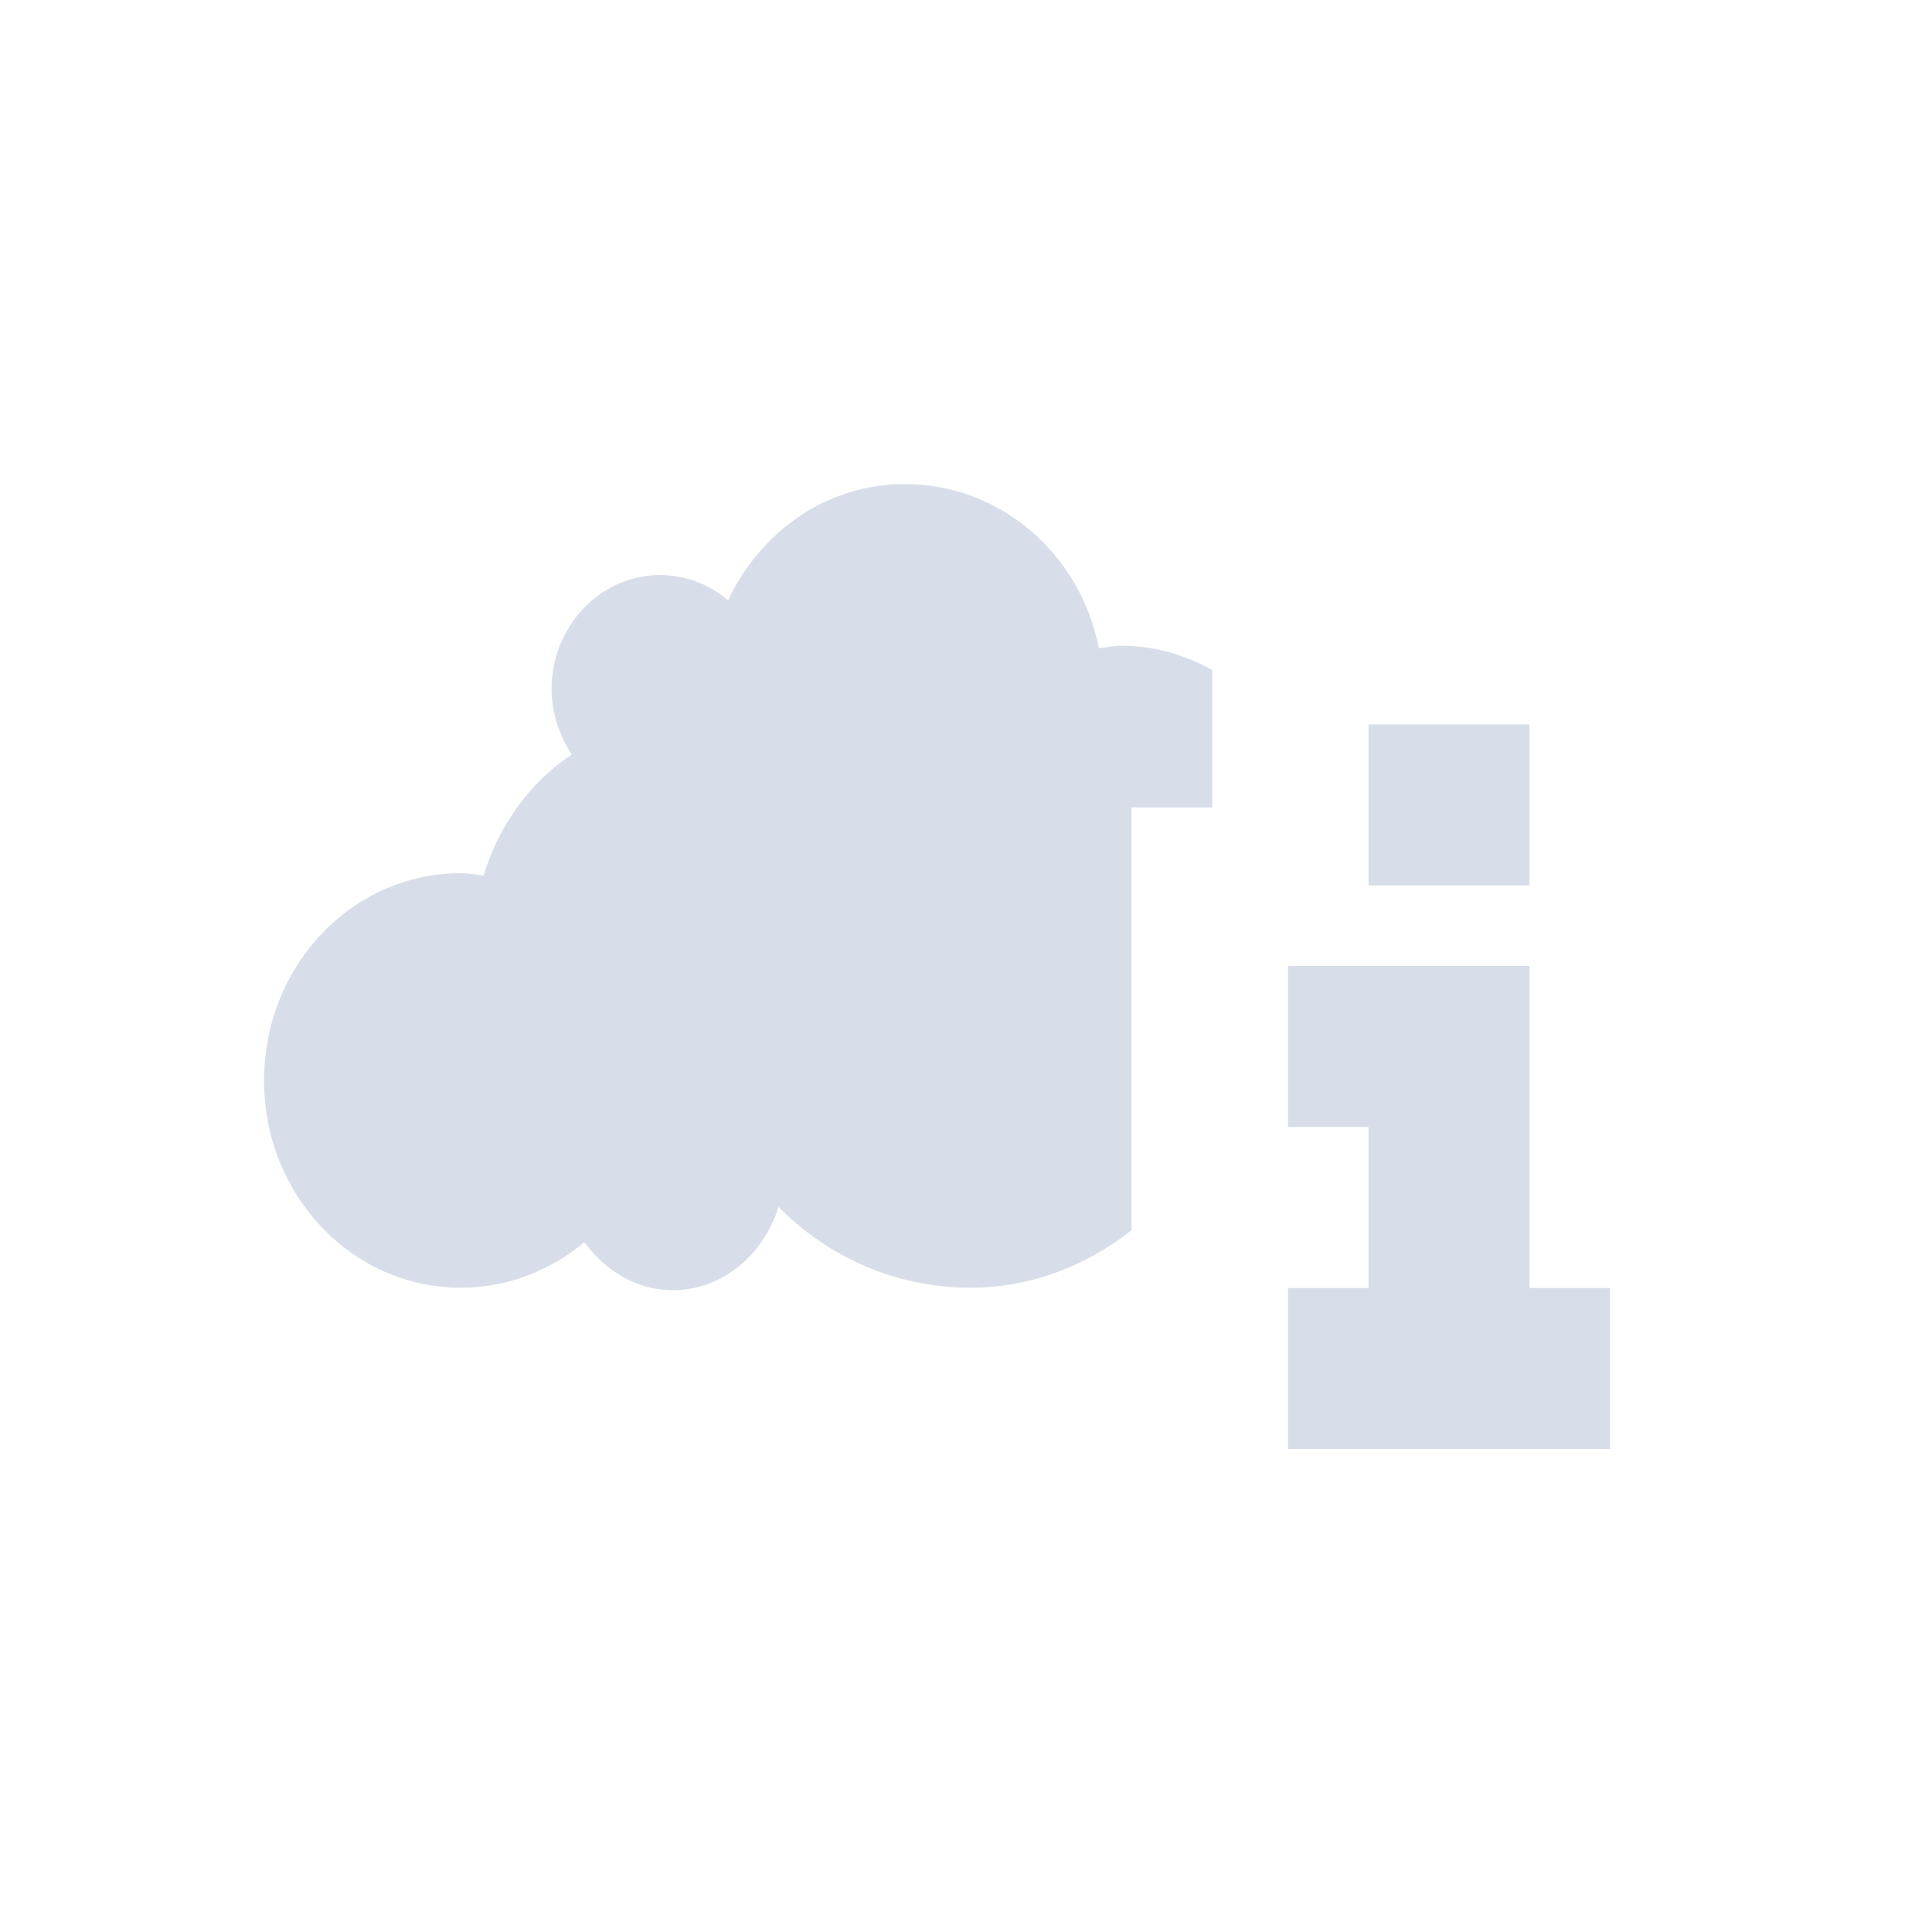 <svg viewBox="0 0 24 24" xmlns="http://www.w3.org/2000/svg">
 <g transform="matrix(.066 0 0 .069 -10.84 3.097)" fill="#d8dee9">
  <path transform="matrix(15.186 0 0 14.556 179.8 -30.518)" d="m10.188 5c-0.967 0-1.787 0.588-2.188 1.438-0.23-0.195-0.524-0.313-0.844-0.313-0.739 0-1.344 0.635-1.344 1.406 0 0.299 0.097 0.585 0.25 0.813-0.518 0.344-0.904 0.878-1.094 1.5-0.092-0.011-0.186-0.031-0.281-0.031-1.354 0-2.439 1.15-2.439 2.564 0 1.413 1.084 2.563 2.439 2.563 0.577 0 1.112-0.213 1.531-0.563 0.256 0.347 0.641 0.594 1.094 0.594 0.623 0 1.13-0.445 1.313-1.031 0.609 0.62 1.457 1 2.375 1 0.758 0 1.439-0.271 2-0.711v-5.229h1v-1.701c-0.338-0.185-0.716-0.299-1.123-0.299-0.096 0-0.189 0.02-0.281 0.031-0.229-1.166-1.221-2.031-2.406-2.031h-2e-3z"/>
 </g>
 <path d="m17 9v2h2v-2zm-1 3v2h1v2h-1v2h4v-2h-1v-4z" fill="#d8dee9"/>
</svg>
